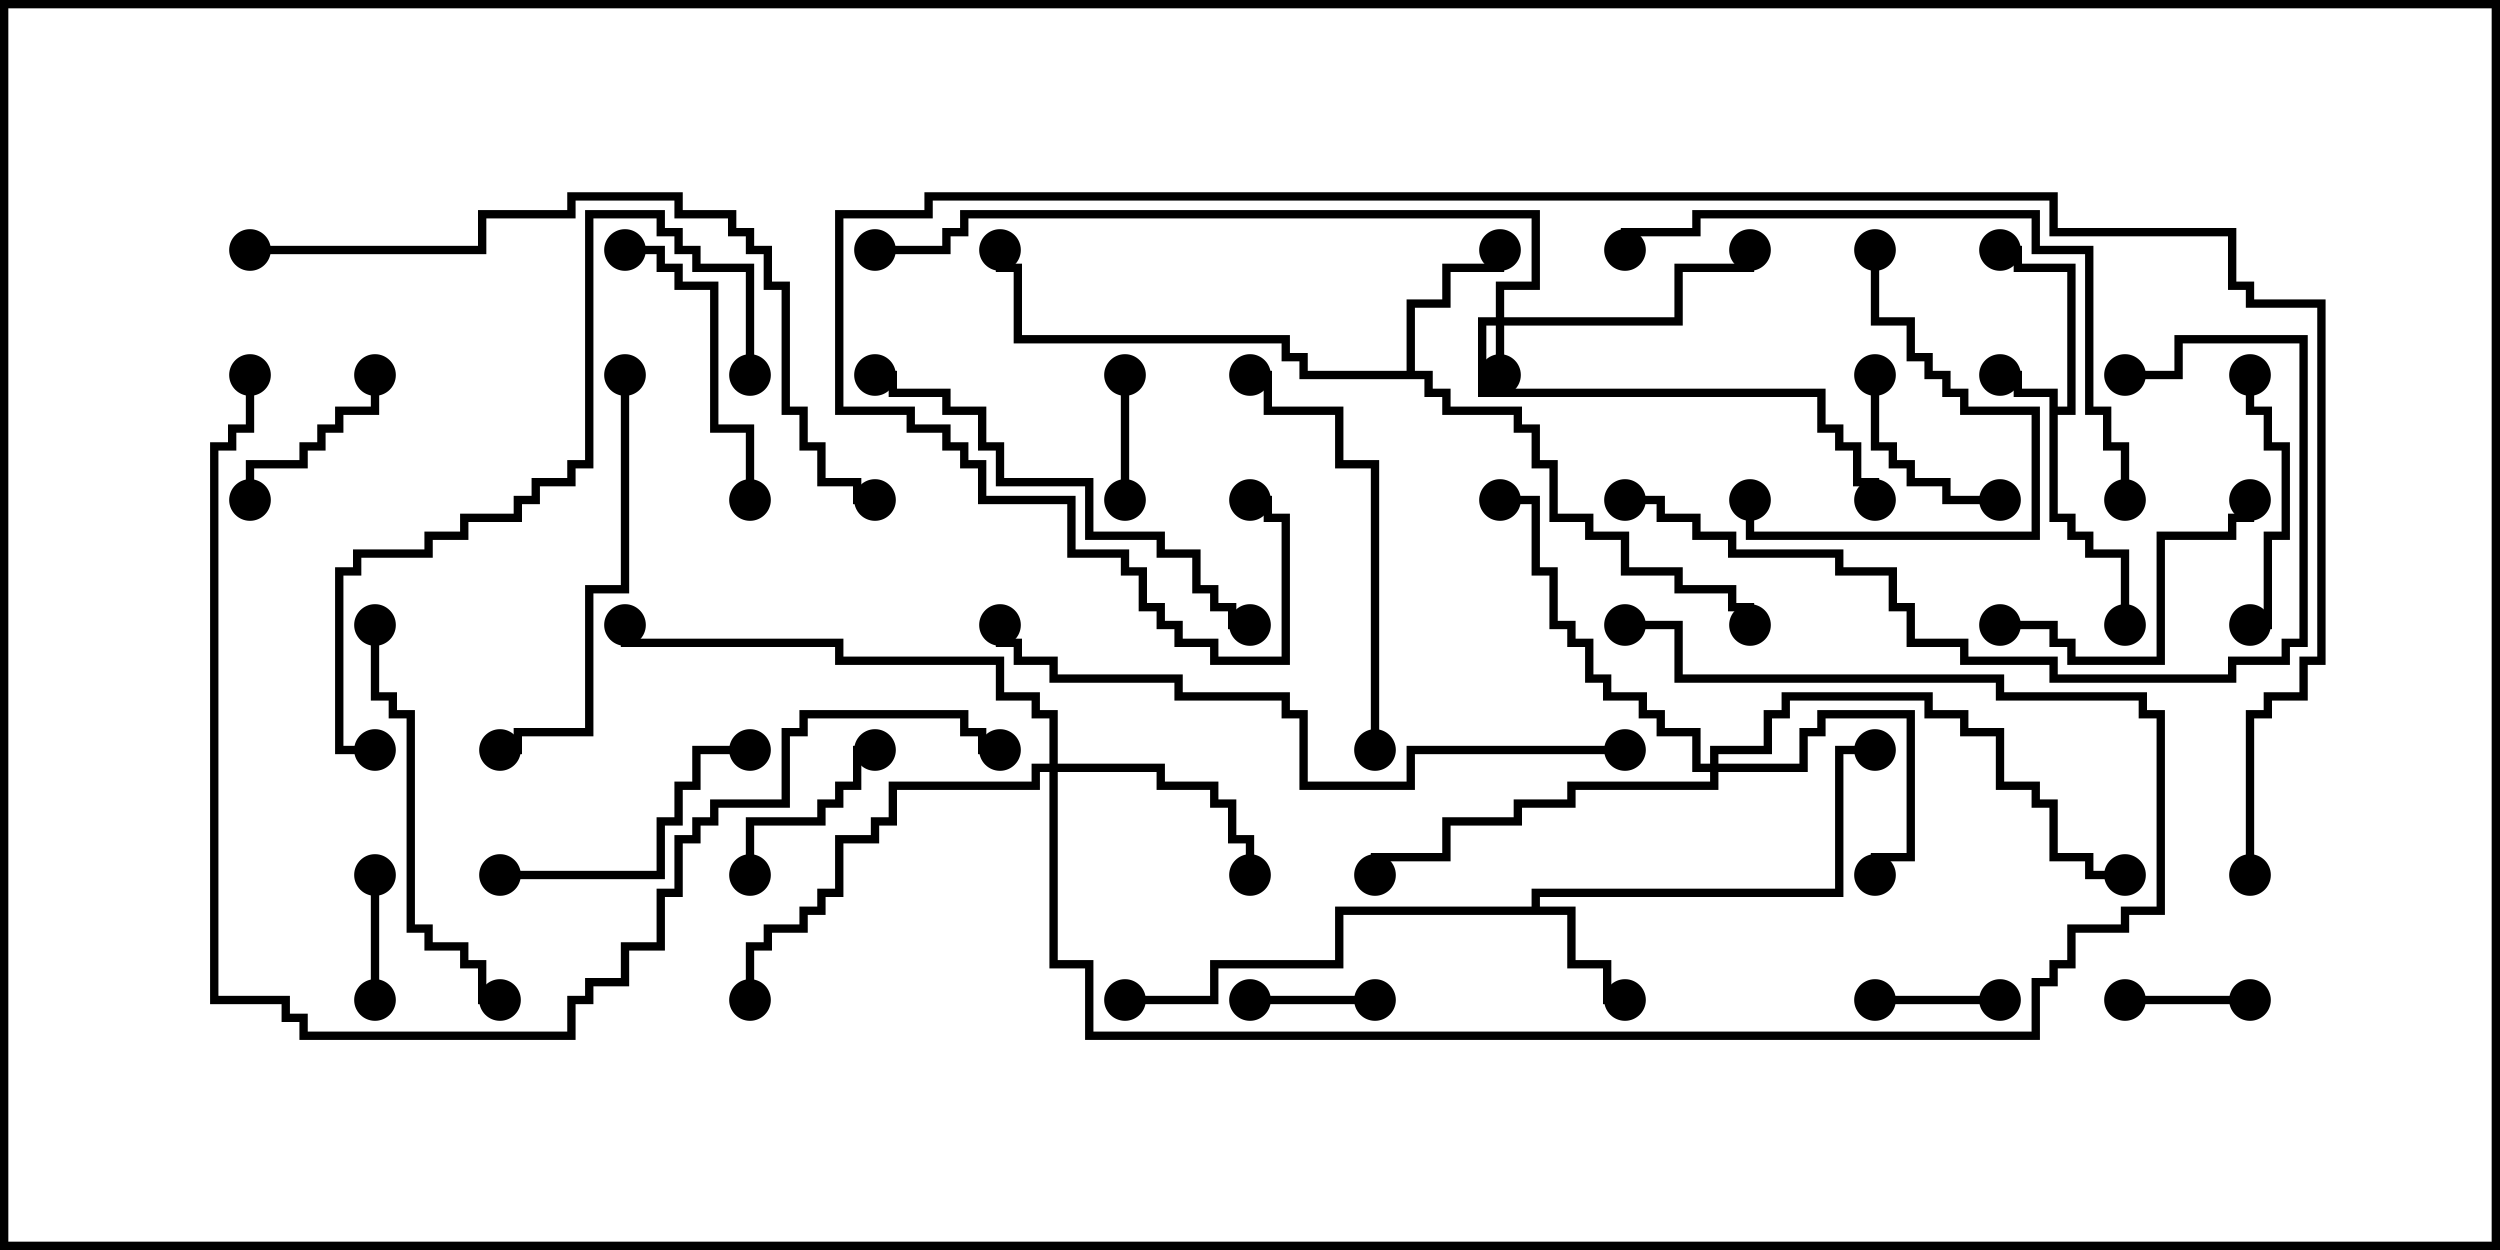 <svg version="1.1" width="30" height="15" xmlns="http://www.w3.org/2000/svg"><path d="M24.593,4.764L24.164,4.764L24.164,4.55L24,4.55L24,4.45L24.264,4.45L24.264,4.664L24.693,4.664L24.693,4.879L24.807,4.879L24.807,3.264L24.164,3.264L24.164,3.05L24,3.05L24,2.95L24.264,2.95L24.264,3.164L24.907,3.164L24.907,4.979L24.693,4.979L24.693,6.164L24.907,6.164L24.907,6.379L25.121,6.379L25.121,6.593L25.55,6.593L25.55,7.5L25.45,7.5L25.45,6.693L25.021,6.693L25.021,6.479L24.807,6.479L24.807,6.264L24.593,6.264z" stroke="none"/><path d="M18.379,10.879L18.379,10.664L22.021,10.664L22.021,8.95L22.5,8.95L22.5,9.05L22.121,9.05L22.121,10.764L18.479,10.764L18.479,10.879L18.907,10.879L18.907,11.521L19.336,11.521L19.336,11.95L19.5,11.95L19.5,12.05L19.236,12.05L19.236,11.621L18.807,11.621L18.807,10.979L16.121,10.979L16.121,11.621L14.621,11.621L14.621,12.05L13.5,12.05L13.5,11.95L14.521,11.95L14.521,11.521L16.021,11.521L16.021,10.879z" stroke="none"/><path d="M16.879,4.45L16.879,3.593L17.307,3.593L17.307,3.164L17.95,3.164L17.95,3L18.05,3L18.05,3.264L17.407,3.264L17.407,3.693L16.979,3.693L16.979,4.45L17.193,4.45L17.193,4.664L17.407,4.664L17.407,4.879L18.264,4.879L18.264,5.093L18.479,5.093L18.479,5.521L18.693,5.521L18.693,6.164L19.121,6.164L19.121,6.379L19.55,6.379L19.55,6.807L20.193,6.807L20.193,7.021L20.836,7.021L20.836,7.236L21.05,7.236L21.05,7.5L20.95,7.5L20.95,7.336L20.736,7.336L20.736,7.121L20.093,7.121L20.093,6.907L19.45,6.907L19.45,6.479L19.021,6.479L19.021,6.264L18.593,6.264L18.593,5.621L18.379,5.621L18.379,5.193L18.164,5.193L18.164,4.979L17.307,4.979L17.307,4.764L17.093,4.764L17.093,4.55L15.593,4.55L15.593,4.336L15.379,4.336L15.379,4.121L12.164,4.121L12.164,3.264L11.95,3.264L11.95,3L12.05,3L12.05,3.164L12.264,3.164L12.264,4.021L15.479,4.021L15.479,4.236L15.693,4.236L15.693,4.45z" stroke="none"/><path d="M17.95,3.807L17.95,3.379L18.379,3.379L18.379,2.621L11.621,2.621L11.621,2.836L11.407,2.836L11.407,3.05L10.5,3.05L10.5,2.95L11.307,2.95L11.307,2.736L11.521,2.736L11.521,2.521L18.479,2.521L18.479,3.479L18.05,3.479L18.05,3.807L20.093,3.807L20.093,3.164L20.95,3.164L20.95,3L21.05,3L21.05,3.264L20.193,3.264L20.193,3.907L18.05,3.907L18.05,4.5L17.95,4.5L17.95,3.907L17.836,3.907L17.836,4.664L21.907,4.664L21.907,5.093L22.121,5.093L22.121,5.307L22.336,5.307L22.336,5.736L22.55,5.736L22.55,6L22.45,6L22.45,5.836L22.236,5.836L22.236,5.407L22.021,5.407L22.021,5.193L21.807,5.193L21.807,4.764L17.736,4.764L17.736,3.807z" stroke="none"/><path d="M20.521,9.164L20.521,8.95L21.164,8.95L21.164,8.521L21.379,8.521L21.379,8.307L23.193,8.307L23.193,8.521L23.621,8.521L23.621,8.736L24.05,8.736L24.05,9.379L24.479,9.379L24.479,9.593L24.693,9.593L24.693,10.236L25.121,10.236L25.121,10.45L25.5,10.45L25.5,10.55L25.021,10.55L25.021,10.336L24.593,10.336L24.593,9.693L24.379,9.693L24.379,9.479L23.95,9.479L23.95,8.836L23.521,8.836L23.521,8.621L23.093,8.621L23.093,8.407L21.479,8.407L21.479,8.621L21.264,8.621L21.264,9.05L20.621,9.05L20.621,9.164L21.593,9.164L21.593,8.736L21.807,8.736L21.807,8.521L22.979,8.521L22.979,10.336L22.55,10.336L22.55,10.5L22.45,10.5L22.45,10.236L22.879,10.236L22.879,8.621L21.907,8.621L21.907,8.836L21.693,8.836L21.693,9.264L20.621,9.264L20.621,9.479L18.907,9.479L18.907,9.693L18.264,9.693L18.264,9.907L17.407,9.907L17.407,10.336L16.55,10.336L16.55,10.5L16.45,10.5L16.45,10.236L17.307,10.236L17.307,9.807L18.164,9.807L18.164,9.593L18.807,9.593L18.807,9.379L20.521,9.379L20.521,9.264L20.307,9.264L20.307,8.836L19.879,8.836L19.879,8.621L19.664,8.621L19.664,8.407L19.236,8.407L19.236,8.193L19.021,8.193L19.021,7.764L18.807,7.764L18.807,7.55L18.593,7.55L18.593,6.907L18.379,6.907L18.379,6.05L18,6.05L18,5.95L18.479,5.95L18.479,6.807L18.693,6.807L18.693,7.45L18.907,7.45L18.907,7.664L19.121,7.664L19.121,8.093L19.336,8.093L19.336,8.307L19.764,8.307L19.764,8.521L19.979,8.521L19.979,8.736L20.407,8.736L20.407,9.164z" stroke="none"/><path d="M12.593,9.164L12.593,8.621L12.379,8.621L12.379,8.407L11.95,8.407L11.95,7.979L10.021,7.979L10.021,7.764L7.45,7.764L7.45,7.5L7.55,7.5L7.55,7.664L10.121,7.664L10.121,7.879L12.05,7.879L12.05,8.307L12.479,8.307L12.479,8.521L12.693,8.521L12.693,9.164L13.979,9.164L13.979,9.379L14.621,9.379L14.621,9.593L14.836,9.593L14.836,10.021L15.05,10.021L15.05,10.5L14.95,10.5L14.95,10.121L14.736,10.121L14.736,9.693L14.521,9.693L14.521,9.479L13.879,9.479L13.879,9.264L12.693,9.264L12.693,11.521L13.121,11.521L13.121,12.379L24.379,12.379L24.379,11.736L24.593,11.736L24.593,11.521L24.807,11.521L24.807,11.093L25.45,11.093L25.45,10.879L25.879,10.879L25.879,8.621L25.664,8.621L25.664,8.407L23.95,8.407L23.95,8.193L20.093,8.193L20.093,7.55L19.5,7.55L19.5,7.45L20.193,7.45L20.193,8.093L24.05,8.093L24.05,8.307L25.764,8.307L25.764,8.521L25.979,8.521L25.979,10.979L25.55,10.979L25.55,11.193L24.907,11.193L24.907,11.621L24.693,11.621L24.693,11.836L24.479,11.836L24.479,12.479L13.021,12.479L13.021,11.621L12.593,11.621L12.593,9.264L12.479,9.264L12.479,9.479L10.764,9.479L10.764,9.907L10.55,9.907L10.55,10.121L10.121,10.121L10.121,10.764L9.907,10.764L9.907,10.979L9.693,10.979L9.693,11.193L9.264,11.193L9.264,11.407L9.05,11.407L9.05,12L8.95,12L8.95,11.307L9.164,11.307L9.164,11.093L9.593,11.093L9.593,10.879L9.807,10.879L9.807,10.664L10.021,10.664L10.021,10.021L10.45,10.021L10.45,9.807L10.664,9.807L10.664,9.379L12.379,9.379L12.379,9.164z" stroke="none"/><path d="M15,12.05L15,11.95L16.5,11.95L16.5,12.05z" stroke="none"/><path d="M24,11.95L24,12.05L22.5,12.05L22.5,11.95z" stroke="none"/><path d="M4.55,12L4.45,12L4.45,10.5L4.55,10.5z" stroke="none"/><path d="M13.55,6L13.45,6L13.45,4.5L13.55,4.5z" stroke="none"/><path d="M27,11.95L27,12.05L25.5,12.05L25.5,11.95z" stroke="none"/><path d="M3.05,6L2.95,6L2.95,5.521L3.593,5.521L3.593,5.307L3.807,5.307L3.807,5.093L4.021,5.093L4.021,4.879L4.45,4.879L4.45,4.5L4.55,4.5L4.55,4.979L4.121,4.979L4.121,5.193L3.907,5.193L3.907,5.407L3.693,5.407L3.693,5.621L3.05,5.621z" stroke="none"/><path d="M9.05,10.5L8.95,10.5L8.95,9.807L9.807,9.807L9.807,9.593L10.021,9.593L10.021,9.379L10.236,9.379L10.236,8.95L10.5,8.95L10.5,9.05L10.336,9.05L10.336,9.479L10.121,9.479L10.121,9.693L9.907,9.693L9.907,9.907L9.05,9.907z" stroke="none"/><path d="M22.45,4.5L22.55,4.5L22.55,5.307L22.764,5.307L22.764,5.521L22.979,5.521L22.979,5.736L23.407,5.736L23.407,5.95L24,5.95L24,6.05L23.307,6.05L23.307,5.836L22.879,5.836L22.879,5.621L22.664,5.621L22.664,5.407L22.45,5.407z" stroke="none"/><path d="M27,7.55L27,7.45L27.164,7.45L27.164,6.379L27.379,6.379L27.379,5.407L27.164,5.407L27.164,4.979L26.95,4.979L26.95,4.5L27.05,4.5L27.05,4.879L27.264,4.879L27.264,5.307L27.479,5.307L27.479,6.479L27.264,6.479L27.264,7.55z" stroke="none"/><path d="M24,7.55L24,7.45L24.693,7.45L24.693,7.664L24.907,7.664L24.907,7.879L25.879,7.879L25.879,6.379L26.736,6.379L26.736,6.164L26.95,6.164L26.95,6L27.05,6L27.05,6.264L26.836,6.264L26.836,6.479L25.979,6.479L25.979,7.979L24.807,7.979L24.807,7.764L24.593,7.764L24.593,7.55z" stroke="none"/><path d="M9.05,6L8.95,6L8.95,5.193L8.521,5.193L8.521,3.479L8.093,3.479L8.093,3.264L7.879,3.264L7.879,3.05L7.5,3.05L7.5,2.95L7.979,2.95L7.979,3.164L8.193,3.164L8.193,3.379L8.621,3.379L8.621,5.093L9.05,5.093z" stroke="none"/><path d="M6,10.55L6,10.45L7.879,10.45L7.879,9.807L8.093,9.807L8.093,9.379L8.307,9.379L8.307,8.95L9,8.95L9,9.05L8.407,9.05L8.407,9.479L8.193,9.479L8.193,9.907L7.979,9.907L7.979,10.55z" stroke="none"/><path d="M22.45,3L22.55,3L22.55,3.807L22.979,3.807L22.979,4.236L23.193,4.236L23.193,4.45L23.407,4.45L23.407,4.664L23.621,4.664L23.621,4.879L24.479,4.879L24.479,6.479L20.95,6.479L20.95,6L21.05,6L21.05,6.379L24.379,6.379L24.379,4.979L23.521,4.979L23.521,4.764L23.307,4.764L23.307,4.55L23.093,4.55L23.093,4.336L22.879,4.336L22.879,3.907L22.45,3.907z" stroke="none"/><path d="M7.45,4.5L7.55,4.5L7.55,7.121L7.121,7.121L7.121,8.836L6.264,8.836L6.264,9.05L6,9.05L6,8.95L6.164,8.95L6.164,8.736L7.021,8.736L7.021,7.021L7.45,7.021z" stroke="none"/><path d="M4.45,7.5L4.55,7.5L4.55,8.307L4.764,8.307L4.764,8.521L4.979,8.521L4.979,11.093L5.193,11.093L5.193,11.307L5.621,11.307L5.621,11.521L5.836,11.521L5.836,11.95L6,11.95L6,12.05L5.736,12.05L5.736,11.621L5.521,11.621L5.521,11.407L5.093,11.407L5.093,11.193L4.879,11.193L4.879,8.621L4.664,8.621L4.664,8.407L4.45,8.407z" stroke="none"/><path d="M16.55,9L16.45,9L16.45,5.621L16.021,5.621L16.021,4.979L15.164,4.979L15.164,4.55L15,4.55L15,4.45L15.264,4.45L15.264,4.879L16.121,4.879L16.121,5.521L16.55,5.521z" stroke="none"/><path d="M10.5,4.55L10.5,4.45L10.764,4.45L10.764,4.664L11.407,4.664L11.407,4.879L11.836,4.879L11.836,5.307L12.05,5.307L12.05,5.736L13.121,5.736L13.121,6.379L13.979,6.379L13.979,6.593L14.407,6.593L14.407,7.021L14.621,7.021L14.621,7.236L14.836,7.236L14.836,7.45L15,7.45L15,7.55L14.736,7.55L14.736,7.336L14.521,7.336L14.521,7.121L14.307,7.121L14.307,6.693L13.879,6.693L13.879,6.479L13.021,6.479L13.021,5.836L11.95,5.836L11.95,5.407L11.736,5.407L11.736,4.979L11.307,4.979L11.307,4.764L10.664,4.764L10.664,4.55z" stroke="none"/><path d="M19.5,6.05L19.5,5.95L19.979,5.95L19.979,6.164L20.407,6.164L20.407,6.379L20.836,6.379L20.836,6.593L22.121,6.593L22.121,6.807L22.764,6.807L22.764,7.236L22.979,7.236L22.979,7.664L23.621,7.664L23.621,7.879L24.693,7.879L24.693,8.093L26.736,8.093L26.736,7.879L27.379,7.879L27.379,7.664L27.593,7.664L27.593,4.121L26.193,4.121L26.193,4.55L25.5,4.55L25.5,4.45L26.093,4.45L26.093,4.021L27.693,4.021L27.693,7.764L27.479,7.764L27.479,7.979L26.836,7.979L26.836,8.193L24.593,8.193L24.593,7.979L23.521,7.979L23.521,7.764L22.879,7.764L22.879,7.336L22.664,7.336L22.664,6.907L22.021,6.907L22.021,6.693L20.736,6.693L20.736,6.479L20.307,6.479L20.307,6.264L19.879,6.264L19.879,6.05z" stroke="none"/><path d="M9.05,4.5L8.95,4.5L8.95,3.264L8.307,3.264L8.307,3.05L8.093,3.05L8.093,2.836L7.879,2.836L7.879,2.621L7.121,2.621L7.121,5.621L6.907,5.621L6.907,5.836L6.479,5.836L6.479,6.05L6.264,6.05L6.264,6.264L5.621,6.264L5.621,6.479L5.193,6.479L5.193,6.693L4.336,6.693L4.336,6.907L4.121,6.907L4.121,8.95L4.5,8.95L4.5,9.05L4.021,9.05L4.021,6.807L4.236,6.807L4.236,6.593L5.093,6.593L5.093,6.379L5.521,6.379L5.521,6.164L6.164,6.164L6.164,5.95L6.379,5.95L6.379,5.736L6.807,5.736L6.807,5.521L7.021,5.521L7.021,2.521L7.979,2.521L7.979,2.736L8.193,2.736L8.193,2.95L8.407,2.95L8.407,3.164L9.05,3.164z" stroke="none"/><path d="M25.55,6L25.45,6L25.45,5.407L25.236,5.407L25.236,4.979L25.021,4.979L25.021,3.05L24.379,3.05L24.379,2.621L20.407,2.621L20.407,2.836L19.55,2.836L19.55,3L19.45,3L19.45,2.736L20.307,2.736L20.307,2.521L24.479,2.521L24.479,2.95L25.121,2.95L25.121,4.879L25.336,4.879L25.336,5.307L25.55,5.307z" stroke="none"/><path d="M19.5,8.95L19.5,9.05L16.979,9.05L16.979,9.479L15.593,9.479L15.593,8.621L15.379,8.621L15.379,8.407L14.093,8.407L14.093,8.193L12.593,8.193L12.593,7.979L12.164,7.979L12.164,7.764L11.95,7.764L11.95,7.5L12.05,7.5L12.05,7.664L12.264,7.664L12.264,7.879L12.693,7.879L12.693,8.093L14.193,8.093L14.193,8.307L15.479,8.307L15.479,8.521L15.693,8.521L15.693,9.379L16.879,9.379L16.879,8.95z" stroke="none"/><path d="M3,3.05L3,2.95L5.736,2.95L5.736,2.521L6.807,2.521L6.807,2.307L8.193,2.307L8.193,2.521L8.836,2.521L8.836,2.736L9.05,2.736L9.05,2.95L9.264,2.95L9.264,3.379L9.479,3.379L9.479,4.879L9.693,4.879L9.693,5.307L9.907,5.307L9.907,5.736L10.336,5.736L10.336,5.95L10.5,5.95L10.5,6.05L10.236,6.05L10.236,5.836L9.807,5.836L9.807,5.407L9.593,5.407L9.593,4.979L9.379,4.979L9.379,3.479L9.164,3.479L9.164,3.05L8.95,3.05L8.95,2.836L8.736,2.836L8.736,2.621L8.093,2.621L8.093,2.407L6.907,2.407L6.907,2.621L5.836,2.621L5.836,3.05z" stroke="none"/><path d="M2.95,4.5L3.05,4.5L3.05,5.193L2.836,5.193L2.836,5.407L2.621,5.407L2.621,11.95L3.479,11.95L3.479,12.164L3.693,12.164L3.693,12.379L6.807,12.379L6.807,11.95L7.021,11.95L7.021,11.736L7.45,11.736L7.45,11.307L7.879,11.307L7.879,10.664L8.093,10.664L8.093,10.021L8.307,10.021L8.307,9.807L8.521,9.807L8.521,9.593L9.379,9.593L9.379,8.736L9.593,8.736L9.593,8.521L11.621,8.521L11.621,8.736L11.836,8.736L11.836,8.95L12,8.95L12,9.05L11.736,9.05L11.736,8.836L11.521,8.836L11.521,8.621L9.693,8.621L9.693,8.836L9.479,8.836L9.479,9.693L8.621,9.693L8.621,9.907L8.407,9.907L8.407,10.121L8.193,10.121L8.193,10.764L7.979,10.764L7.979,11.407L7.55,11.407L7.55,11.836L7.121,11.836L7.121,12.05L6.907,12.05L6.907,12.479L3.593,12.479L3.593,12.264L3.379,12.264L3.379,12.05L2.521,12.05L2.521,5.307L2.736,5.307L2.736,5.093L2.95,5.093z" stroke="none"/><path d="M27.05,10.5L26.95,10.5L26.95,8.521L27.164,8.521L27.164,8.307L27.593,8.307L27.593,7.879L27.807,7.879L27.807,3.693L26.95,3.693L26.95,3.479L26.736,3.479L26.736,2.836L24.593,2.836L24.593,2.407L11.193,2.407L11.193,2.621L10.121,2.621L10.121,4.879L10.979,4.879L10.979,5.093L11.407,5.093L11.407,5.307L11.621,5.307L11.621,5.521L11.836,5.521L11.836,5.95L12.907,5.95L12.907,6.593L13.55,6.593L13.55,6.807L13.764,6.807L13.764,7.236L13.979,7.236L13.979,7.45L14.193,7.45L14.193,7.664L14.621,7.664L14.621,7.879L15.379,7.879L15.379,6.264L15.164,6.264L15.164,6.05L15,6.05L15,5.95L15.264,5.95L15.264,6.164L15.479,6.164L15.479,7.979L14.521,7.979L14.521,7.764L14.093,7.764L14.093,7.55L13.879,7.55L13.879,7.336L13.664,7.336L13.664,6.907L13.45,6.907L13.45,6.693L12.807,6.693L12.807,6.05L11.736,6.05L11.736,5.621L11.521,5.621L11.521,5.407L11.307,5.407L11.307,5.193L10.879,5.193L10.879,4.979L10.021,4.979L10.021,2.521L11.093,2.521L11.093,2.307L24.693,2.307L24.693,2.736L26.836,2.736L26.836,3.379L27.05,3.379L27.05,3.593L27.907,3.593L27.907,7.979L27.693,7.979L27.693,8.407L27.264,8.407L27.264,8.621L27.05,8.621z" stroke="none"/><circle cx="24" cy="4.5" r="0.25" stroke-width="0" fill="#000" /><circle cx="24" cy="3" r="0.25" stroke-width="0" fill="#000" /><circle cx="25.5" cy="7.5" r="0.25" stroke-width="0" fill="#000" /><circle cx="19.5" cy="12" r="0.25" stroke-width="0" fill="#000" /><circle cx="22.5" cy="9" r="0.25" stroke-width="0" fill="#000" /><circle cx="13.5" cy="12" r="0.25" stroke-width="0" fill="#000" /><circle cx="18" cy="3" r="0.25" stroke-width="0" fill="#000" /><circle cx="21" cy="7.5" r="0.25" stroke-width="0" fill="#000" /><circle cx="12" cy="3" r="0.25" stroke-width="0" fill="#000" /><circle cx="18" cy="4.5" r="0.25" stroke-width="0" fill="#000" /><circle cx="21" cy="3" r="0.25" stroke-width="0" fill="#000" /><circle cx="22.5" cy="6" r="0.25" stroke-width="0" fill="#000" /><circle cx="10.5" cy="3" r="0.25" stroke-width="0" fill="#000" /><circle cx="22.5" cy="10.5" r="0.25" stroke-width="0" fill="#000" /><circle cx="18" cy="6" r="0.25" stroke-width="0" fill="#000" /><circle cx="16.5" cy="10.5" r="0.25" stroke-width="0" fill="#000" /><circle cx="25.5" cy="10.5" r="0.25" stroke-width="0" fill="#000" /><circle cx="15" cy="10.5" r="0.25" stroke-width="0" fill="#000" /><circle cx="9" cy="12" r="0.25" stroke-width="0" fill="#000" /><circle cx="7.5" cy="7.5" r="0.25" stroke-width="0" fill="#000" /><circle cx="19.5" cy="7.5" r="0.25" stroke-width="0" fill="#000" /><circle cx="15" cy="12" r="0.25" stroke-width="0" fill="#000" /><circle cx="16.5" cy="12" r="0.25" stroke-width="0" fill="#000" /><circle cx="24" cy="12" r="0.25" stroke-width="0" fill="#000" /><circle cx="22.5" cy="12" r="0.25" stroke-width="0" fill="#000" /><circle cx="4.5" cy="12" r="0.25" stroke-width="0" fill="#000" /><circle cx="4.5" cy="10.5" r="0.25" stroke-width="0" fill="#000" /><circle cx="13.5" cy="6" r="0.25" stroke-width="0" fill="#000" /><circle cx="13.5" cy="4.5" r="0.25" stroke-width="0" fill="#000" /><circle cx="27" cy="12" r="0.25" stroke-width="0" fill="#000" /><circle cx="25.5" cy="12" r="0.25" stroke-width="0" fill="#000" /><circle cx="3" cy="6" r="0.25" stroke-width="0" fill="#000" /><circle cx="4.5" cy="4.5" r="0.25" stroke-width="0" fill="#000" /><circle cx="9" cy="10.5" r="0.25" stroke-width="0" fill="#000" /><circle cx="10.5" cy="9" r="0.25" stroke-width="0" fill="#000" /><circle cx="22.5" cy="4.5" r="0.25" stroke-width="0" fill="#000" /><circle cx="24" cy="6" r="0.25" stroke-width="0" fill="#000" /><circle cx="27" cy="7.5" r="0.25" stroke-width="0" fill="#000" /><circle cx="27" cy="4.5" r="0.25" stroke-width="0" fill="#000" /><circle cx="24" cy="7.5" r="0.25" stroke-width="0" fill="#000" /><circle cx="27" cy="6" r="0.25" stroke-width="0" fill="#000" /><circle cx="9" cy="6" r="0.25" stroke-width="0" fill="#000" /><circle cx="7.5" cy="3" r="0.25" stroke-width="0" fill="#000" /><circle cx="6" cy="10.5" r="0.25" stroke-width="0" fill="#000" /><circle cx="9" cy="9" r="0.25" stroke-width="0" fill="#000" /><circle cx="22.5" cy="3" r="0.25" stroke-width="0" fill="#000" /><circle cx="21" cy="6" r="0.25" stroke-width="0" fill="#000" /><circle cx="7.5" cy="4.5" r="0.25" stroke-width="0" fill="#000" /><circle cx="6" cy="9" r="0.25" stroke-width="0" fill="#000" /><circle cx="4.5" cy="7.5" r="0.25" stroke-width="0" fill="#000" /><circle cx="6" cy="12" r="0.25" stroke-width="0" fill="#000" /><circle cx="16.5" cy="9" r="0.25" stroke-width="0" fill="#000" /><circle cx="15" cy="4.5" r="0.25" stroke-width="0" fill="#000" /><circle cx="10.5" cy="4.5" r="0.25" stroke-width="0" fill="#000" /><circle cx="15" cy="7.5" r="0.25" stroke-width="0" fill="#000" /><circle cx="19.5" cy="6" r="0.25" stroke-width="0" fill="#000" /><circle cx="25.5" cy="4.5" r="0.25" stroke-width="0" fill="#000" /><circle cx="9" cy="4.5" r="0.25" stroke-width="0" fill="#000" /><circle cx="4.5" cy="9" r="0.25" stroke-width="0" fill="#000" /><circle cx="25.5" cy="6" r="0.25" stroke-width="0" fill="#000" /><circle cx="19.5" cy="3" r="0.25" stroke-width="0" fill="#000" /><circle cx="19.5" cy="9" r="0.25" stroke-width="0" fill="#000" /><circle cx="12" cy="7.5" r="0.25" stroke-width="0" fill="#000" /><circle cx="3" cy="3" r="0.25" stroke-width="0" fill="#000" /><circle cx="10.5" cy="6" r="0.25" stroke-width="0" fill="#000" /><circle cx="3" cy="4.5" r="0.25" stroke-width="0" fill="#000" /><circle cx="12" cy="9" r="0.25" stroke-width="0" fill="#000" /><circle cx="27" cy="10.5" r="0.25" stroke-width="0" fill="#000" /><circle cx="15" cy="6" r="0.25" stroke-width="0" fill="#000" /><rect x="0" y="0" width="30" height="15" stroke-width="0.2" stroke="#000" fill="none" /></svg>